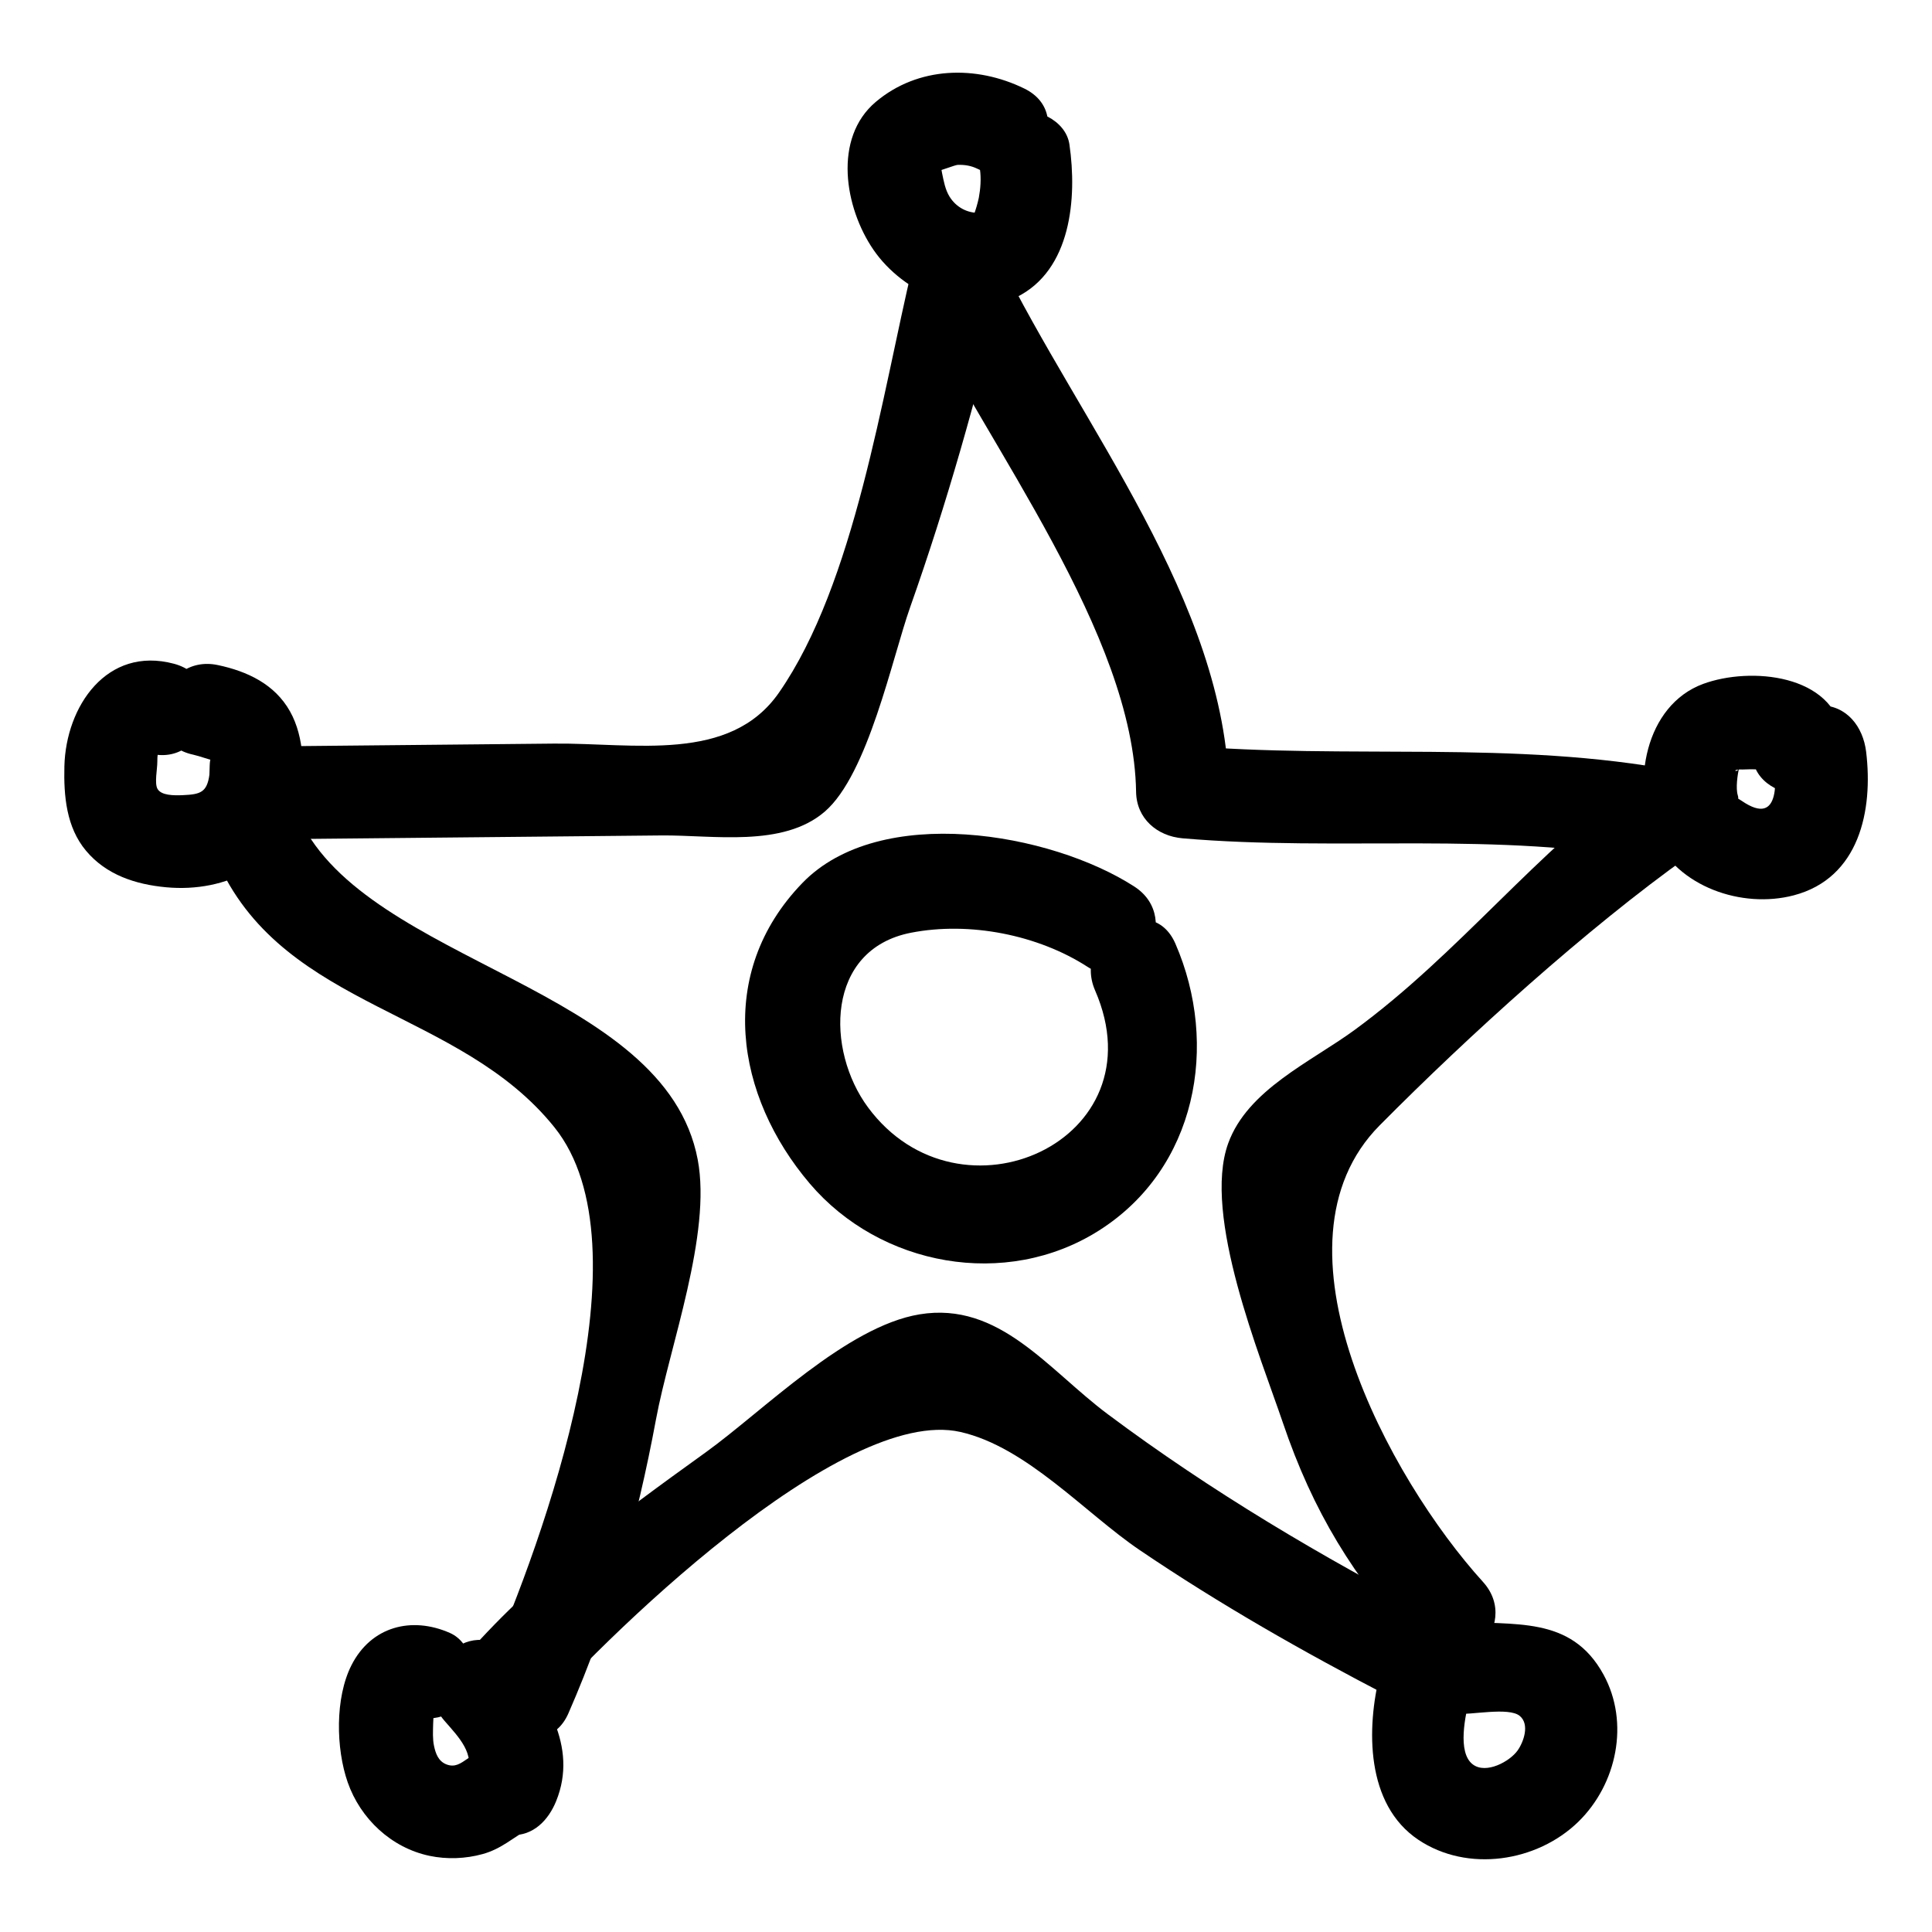 <?xml version="1.0" ?><svg enable-background="new 0 0 52 52" id="Layer_1" version="1.1" viewBox="0 0 52 52" xml:space="preserve" xmlns="http://www.w3.org/2000/svg" xmlns:xlink="http://www.w3.org/1999/xlink"><g><g><path d="M47.725,20.234c0.082,0.673,0.239,2.063-0.845,1.322    c-0.164-0.112-0.063-0.007-0.107-0.149c-0.06-0.194-0.008-0.55,0.035-0.747    c-0.039,0.175-0.254,0.038,0.095,0.051c0.127-0.006,0.253-0.007,0.38-0.004    c0.369,0.06,0.337-0.021-0.097-0.244c0.098,0.669,0.944,1.036,1.538,0.873    c0.717-0.197,0.971-0.867,0.873-1.538c-0.242-1.659-2.485-1.858-3.756-1.391    c-1.564,0.576-1.947,2.709-1.306,4.111c0.616,1.349,2.351,1.946,3.744,1.58    c1.766-0.464,2.14-2.286,1.948-3.866c-0.082-0.67-0.516-1.25-1.25-1.25    C48.363,18.984,47.643,19.559,47.725,20.234L47.725,20.234z"/></g><g><path d="M26.375,4.554c0.036,0.251,0.016,0.521-0.03,0.769    c-0.034,0.157-0.079,0.311-0.134,0.462c-0.076,0.096-0.028,0.078,0.146-0.055    c-0.332,0.006-0.627-0.158-0.8-0.438c-0.117-0.189-0.156-0.416-0.201-0.632    c-0.019-0.103-0.038-0.205-0.056-0.308c-0.151,0.236-0.166,0.317-0.046,0.243    c0.037,0.01,0.448-0.154,0.521-0.157c0.19-0.007,0.362,0.021,0.534,0.105    c1.44,0.705,2.708-1.451,1.262-2.159c-1.295-0.634-2.861-0.602-4,0.359    c-1.153,0.974-0.84,2.849-0.059,3.984c0.796,1.157,2.495,1.936,3.844,1.274    c1.48-0.726,1.636-2.676,1.428-4.112c-0.097-0.669-0.945-1.036-1.538-0.873    C26.53,3.214,26.278,3.884,26.375,4.554L26.375,4.554z"/></g><g><path d="M5.2,20.312c0.163,0.035,0.494,0.156,0.483,0.135    c-0.048-0.083-0.04,0.356-0.047,0.407c-0.065,0.475-0.249,0.526-0.702,0.547    c-0.271,0.013-0.59,0.007-0.693-0.165c-0.089-0.149-0.005-0.543-0.007-0.73    c-0.004-0.401,0.109-0.143-0.217-0.23c1.556,0.415,2.22-1.996,0.665-2.411    c-1.807-0.482-2.909,1.147-2.949,2.759c-0.02,0.797,0.051,1.641,0.583,2.275    c0.545,0.65,1.332,0.905,2.154,0.982c1.62,0.151,3.199-0.618,3.574-2.297    c0.172-0.771,0.156-1.735-0.239-2.438c-0.411-0.732-1.147-1.077-1.939-1.245    C4.296,17.568,3.625,19.977,5.2,20.312L5.2,20.312z"/></g><g><path d="M11.962,46.314c0.384,0.443,0.844,0.894,0.598,1.498    c0.402-0.306,0.804-0.612,1.205-0.918c-0.487-0.014-0.794,0.178-1.18,0.441    c-0.187,0.127-0.34,0.246-0.576,0.151c-0.21-0.085-0.284-0.288-0.327-0.493    c-0.041-0.19-0.028-0.393-0.024-0.588c0.004-0.084,0.007-0.168,0.011-0.252    c0.057-0.257-0.063-0.24-0.36,0.052c-0.21-0.057-0.421-0.114-0.631-0.171    c0.056,0.025,0.111,0.049,0.167,0.074c0.617,0.272,1.342,0.181,1.71-0.448    c0.311-0.531,0.173-1.437-0.448-1.71c-1.026-0.452-2.117-0.177-2.648,0.871    c-0.444,0.876-0.419,2.243-0.099,3.155c0.344,0.978,1.174,1.758,2.199,1.974    c0.47,0.099,0.97,0.08,1.433-0.048c0.508-0.14,0.819-0.447,1.252-0.682    c-0.21,0.057-0.421,0.114-0.631,0.171c0.05,0.001,0.101,0.003,0.151,0.004    c0.6,0.017,0.999-0.411,1.205-0.918c0.601-1.477-0.305-2.852-1.241-3.93    C12.674,43.329,10.912,45.103,11.962,46.314L11.962,46.314z"/></g><g><path d="M39.193,46.128c0.387,0.037,1.412-0.189,1.71,0.055    c0.277,0.228,0.104,0.706-0.057,0.932c-0.208,0.293-0.843,0.644-1.203,0.376    c-0.433-0.322-0.197-1.348-0.088-1.78c0.393-1.561-2.017-2.226-2.411-0.665    c-0.371,1.472-0.388,3.52,1.03,4.471c1.322,0.887,3.193,0.602,4.307-0.484    c1.037-1.011,1.386-2.667,0.678-3.961c-0.882-1.614-2.429-1.3-3.965-1.446    c-0.673-0.064-1.25,0.62-1.25,1.25C37.943,45.607,38.518,46.063,39.193,46.128    L39.193,46.128z"/></g><g><path d="M29.475,26.659c1.761,4.049-3.647,6.474-6.111,3.148    c-1.14-1.539-1.143-4.252,1.153-4.702c1.58-0.309,3.422,0.057,4.752,0.916    c1.355,0.876,2.61-1.288,1.262-2.159c-2.254-1.456-6.852-2.251-8.936-0.095    c-2.342,2.423-1.803,5.736,0.203,8.092c1.893,2.222,5.27,2.85,7.777,1.263    c2.637-1.669,3.246-5,2.06-7.726    C30.993,23.925,28.839,25.197,29.475,26.659L29.475,26.659z"/></g><g><path d="M24.73,8.21c1.858,3.799,5.783,8.857,5.848,13.103    c0.011,0.719,0.566,1.191,1.25,1.25c4.231,0.364,8.463-0.199,12.663,0.599    c-0.1-0.762-0.199-1.523-0.299-2.285c-2.853,2.032-4.907,4.775-7.731,6.843    c-1.177,0.862-2.883,1.609-3.405,3.056c-0.699,1.94,0.87,5.739,1.472,7.514    c0.815,2.404,1.898,4.16,3.618,6.054c1.084,1.194,2.848-0.578,1.768-1.768    c-2.52-2.775-5.956-9.084-2.78-12.287c2.399-2.42,5.574-5.297,8.32-7.253    c0.788-0.561,0.854-2.066-0.299-2.285c-4.429-0.841-8.861-0.303-13.327-0.688    c0.417,0.417,0.833,0.833,1.25,1.25c-0.078-5.109-3.991-9.872-6.189-14.365    C26.182,5.504,24.025,6.769,24.73,8.21L24.73,8.21z"/></g><g><path d="M14.133,46.524c2.09-2.437,8.525-8.704,11.715-7.983    c1.785,0.403,3.358,2.184,4.826,3.179c2.153,1.459,4.397,2.736,6.705,3.934    c1.426,0.74,2.692-1.417,1.262-2.159c-3.076-1.596-6.042-3.353-8.823-5.43    c-1.606-1.199-2.92-3.044-5.069-2.689c-1.97,0.326-4.209,2.599-5.744,3.706    c-2.422,1.744-4.682,3.391-6.64,5.674    C11.323,45.971,13.083,47.747,14.133,46.524L14.133,46.524z"/></g><g><path d="M24.565,7.157c-0.822,3.441-1.556,8.544-3.598,11.484    c-1.322,1.903-3.901,1.352-6.055,1.373c-2.407,0.024-4.813,0.047-7.22,0.071    c-1.608,0.016-1.612,2.516,0,2.5c3.369-0.033,6.739-0.066,10.108-0.099    c1.388-0.014,3.272,0.334,4.402-0.644c1.164-1.007,1.81-4.127,2.296-5.502    c0.988-2.793,1.79-5.637,2.479-8.518C27.349,6.258,24.939,5.59,24.565,7.157    L24.565,7.157z"/></g><g><path d="M5.911,23.317c1.822,3.854,6.461,3.848,9.011,7.024    c2.574,3.204-0.279,11.073-1.782,14.511c-0.638,1.46,1.515,2.734,2.159,1.262    c1.126-2.576,1.844-5.148,2.358-7.916c0.363-1.957,1.502-4.984,1.122-6.987    c-0.884-4.664-8.866-5.258-10.71-9.156C7.382,20.602,5.226,21.869,5.911,23.317    L5.911,23.317z"/></g></g></svg>